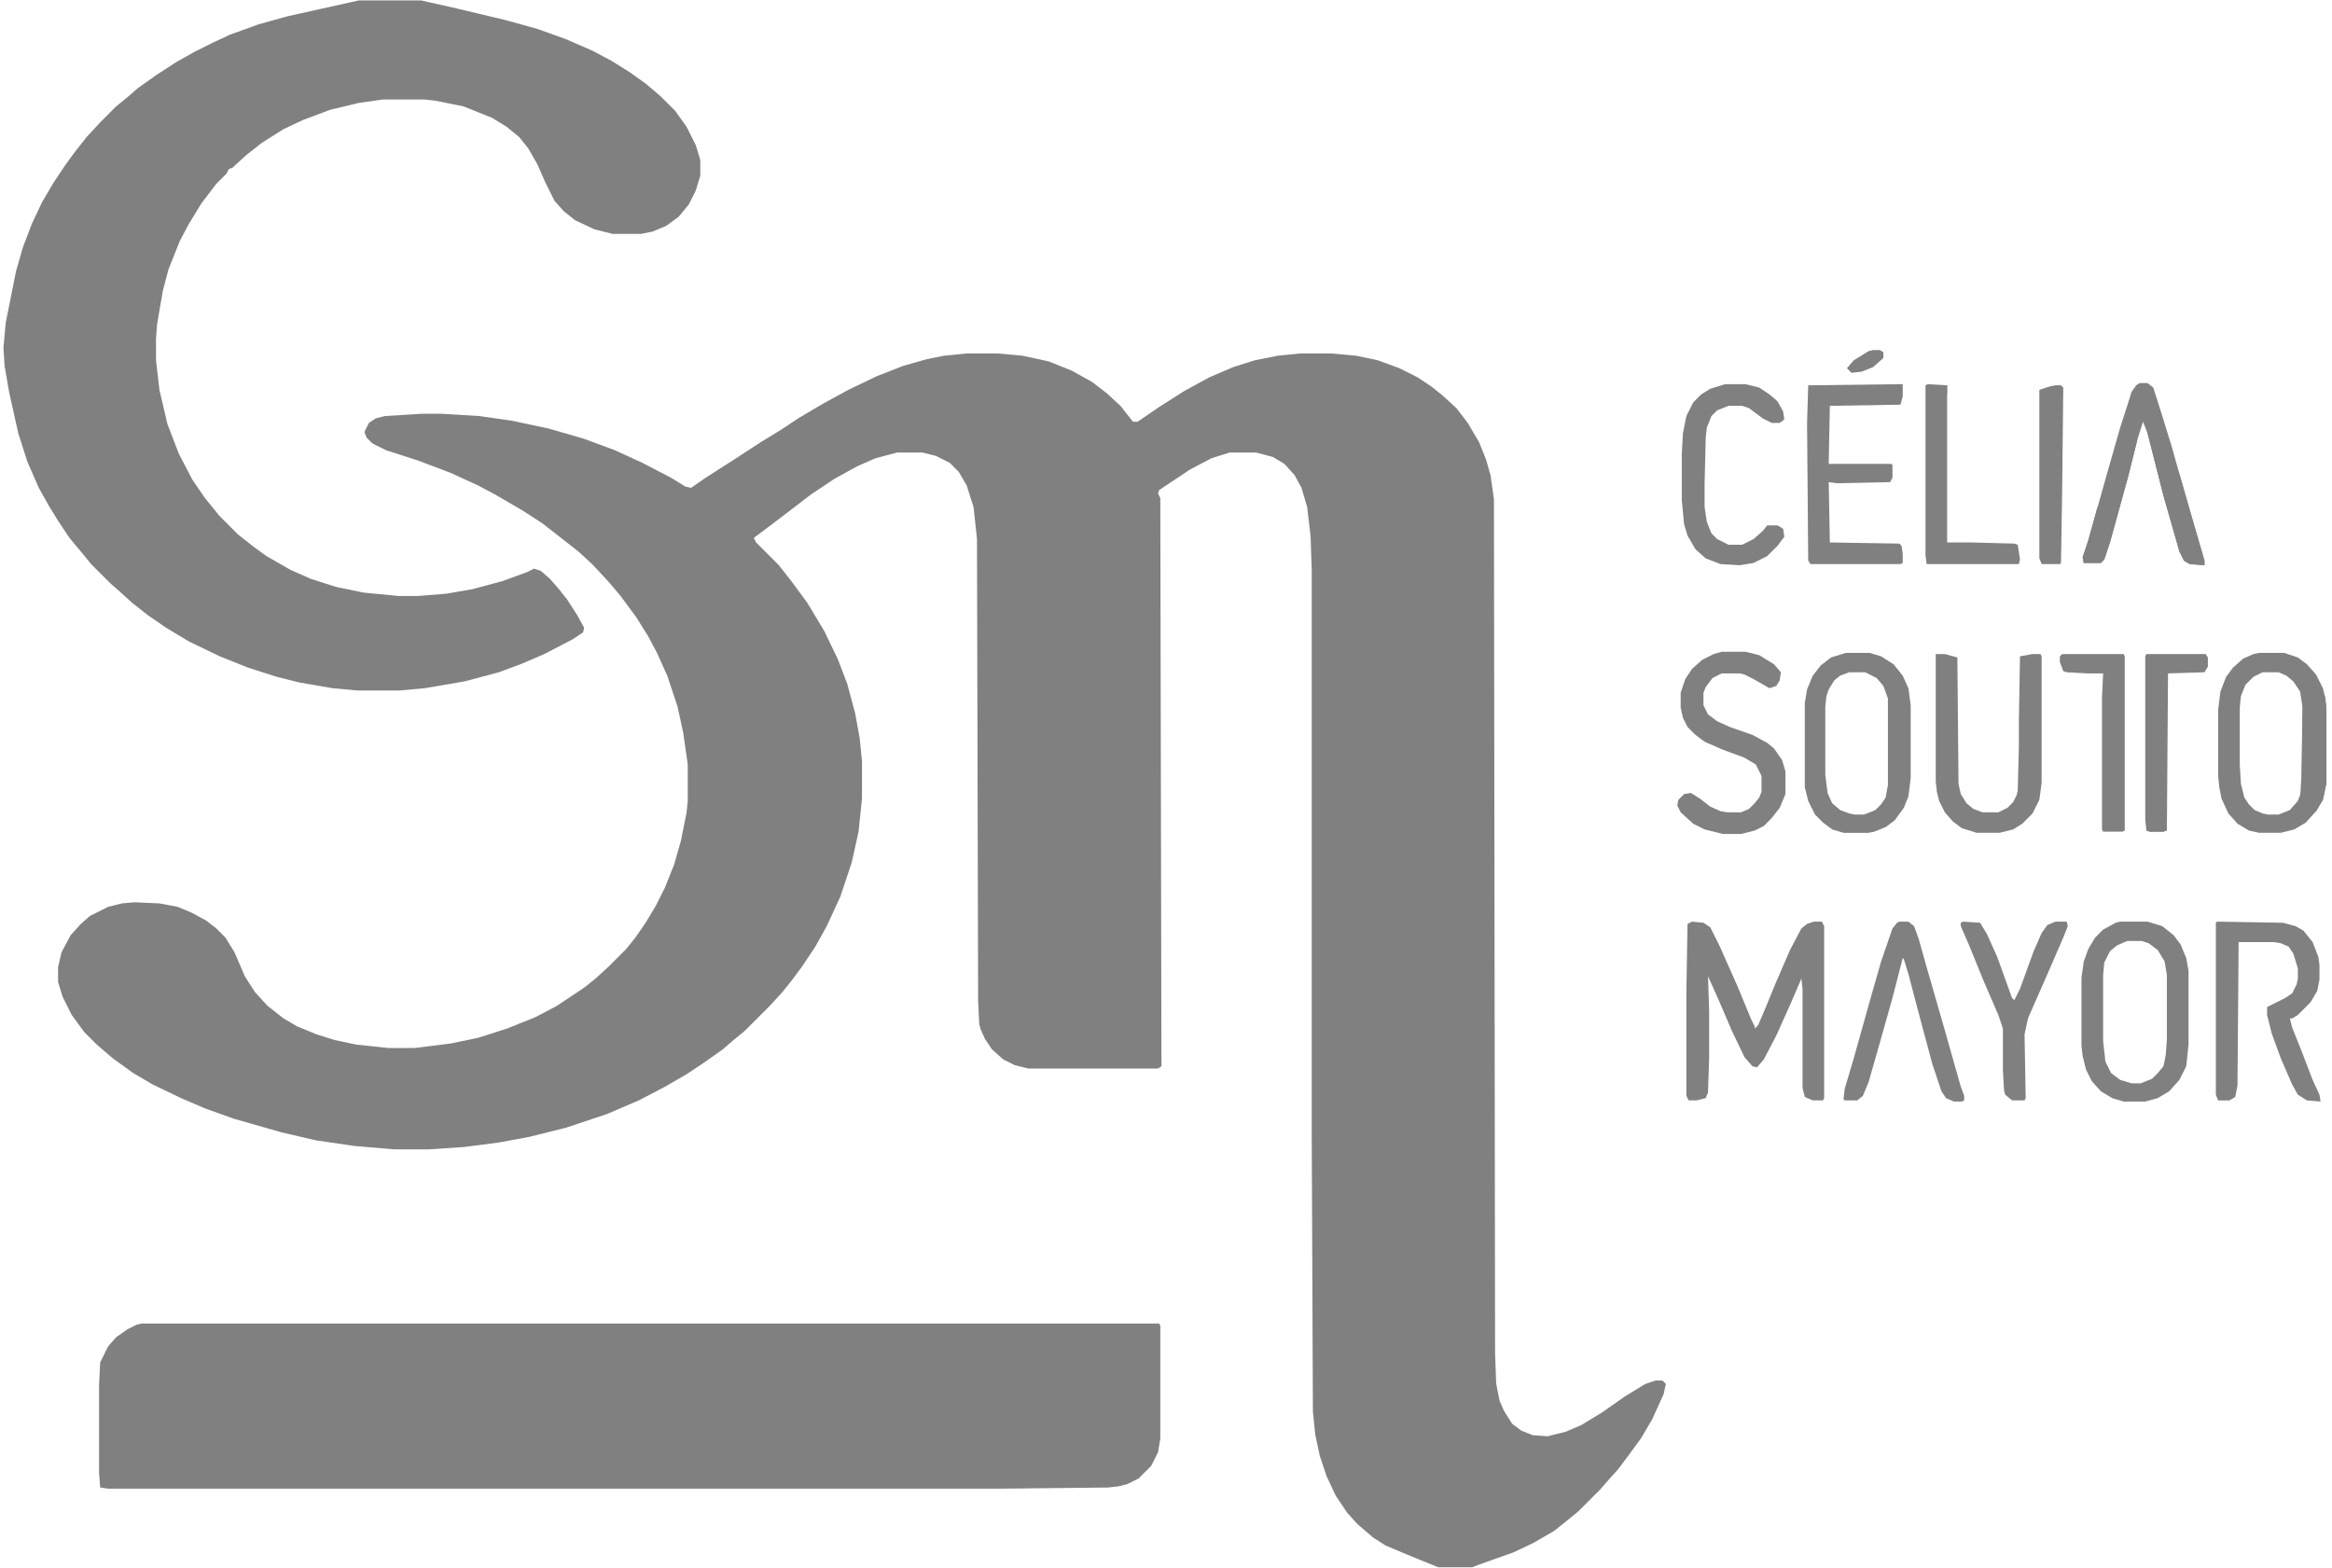 <?xml version="1.0" encoding="UTF-8"?>
<svg version="1.1" viewBox="0 0 2048 1376" width="238" height="160" xmlns="http://www.w3.org/2000/svg" fill="gray">
<path transform="translate(849,310)" d="m0 0h27l22 2 23 5 20 8 18 10 13 10 12 11 11 14h4l19-13 22-14 22-12 21-9 19-6 20-4 20-2h27l22 2 19 4 19 7 16 8 12 8 10 8 12 11 10 13 10 17 6 15 4 14 3 21 1 751 1 26 3 15 4 9 7 11 8 6 10 4 13 1 16-4 14-6 18-11 20-14 18-11 9-3h6l3 3-2 9-10 22-10 17-11 15-9 12-9 10-7 8-19 19-11 9-10 8-19 11-17 8-31 11-5 2h-30l-27-11-19-8-11-7-14-12-9-10-10-15-8-17-6-18-4-19-2-20-1-240v-498l-1-30-3-26-5-17-6-11-9-10-10-6-15-4h-23l-16 5-19 10-27 18-1 3 2 4 1 499-3 2h-114l-12-3-10-5-10-9-6-9-4-9-1-4-1-20-1-406-3-28-6-19-7-12-8-8-12-6-12-3h-22l-19 5-16 7-20 11-21 14-13 10-21 16-16 12 2 4 20 20 11 14 14 19 15 25 12 25 8 21 7 26 4 22 2 20v33l-3 29-6 27-10 30-12 26-10 18-12 18-9 12-8 10-11 12-22 22-11 9-8 7-17 12-15 10-19 11-23 12-28 12-36 12-32 8-27 5-31 4-30 2h-31l-35-3-34-5-30-7-42-12-25-9-21-9-25-12-17-10-18-13-14-12-11-11-11-15-8-16-4-13v-13l3-13 8-15 9-10 8-7 16-8 12-3 11-1 22 1 16 3 12 5 13 7 9 7 8 8 8 13 9 21 9 14 11 12 14 11 12 7 17 7 16 5 19 4 28 3h23l32-4 24-5 25-8 25-10 19-10 24-16 10-8 12-11 15-15 8-10 9-13 9-15 8-16 8-20 6-21 5-25 1-10v-32l-4-28-5-23-9-27-9-20-8-15-10-16-14-19-11-13-14-15-12-11-14-11-18-14-17-11-24-14-15-8-24-11-29-11-28-9-12-6-5-5-2-5 4-8 6-4 8-2 32-2h18l33 2 28 4 33 7 31 9 27 10 24 11 25 13 13 8 5 1 13-9 25-16 23-15 18-11 15-10 22-13 22-12 25-12 23-9 21-6 15-3z" fill="gray"/>
<path transform="translate(124,1162)" d="m0 0h894l1 2v99l-2 12-6 12-11 11-10 5-8 2-9 1-95 1h-783l-7-1-1-13v-77l1-20 7-14 7-8 10-7 8-4z" fill="gray"/>
<path transform="translate(315)" d="m0 0h55l31 7 42 10 29 8 25 9 23 10 17 9 16 10 14 10 13 11 13 13 10 14 8 16 4 13v14l-4 13-6 12-9 11-11 8-12 5-10 2h-25l-16-4-17-8-10-8-8-9-8-16-7-16-8-14-8-10-11-9-13-8-25-10-25-5-9-1h-37l-21 3-25 6-24 9-17 8-19 12-14 11-12 11-3 1-2 4-9 9-13 17-11 18-8 15-10 25-5 19-5 29-1 13v19l3 26 7 30 10 26 12 23 11 16 13 16 16 16 14 11 11 8 21 12 18 8 22 7 24 5 31 3h17l25-2 23-4 26-7 22-8 6-3 6 2 8 7 7 8 8 10 9 14 6 11-1 4-9 6-25 13-21 9-19 7-30 8-35 6-22 2h-37l-22-2-29-5-20-5-25-8-25-10-27-13-20-12-16-11-14-11-11-10-8-7-17-17-9-11-10-12-10-15-8-13-9-16-10-23-8-25-8-36-4-23-1-16 2-22 9-45 6-21 8-21 9-19 10-17 10-15 8-11 11-14 12-13 14-14 11-9 8-7 17-12 17-11 16-9 16-8 15-7 25-9 25-7 54-12z" fill="gray"/>
<path transform="translate(1486,809)" d="m0 0 10 1 6 4 8 16 16 36 12 29 3 6v2l3-3 6-14 9-22 13-30 10-19 5-4 6-2h7l2 4v151l-1 2h-9l-7-3-2-8v-87l-1-9-9 21-13 29-11 21-6 7-4-1-7-8-11-23-12-28-9-20 1 31v41l-1 30-2 5-8 2h-7l-2-4v-91l1-60z" fill="gray"/>
<path transform="translate(1984,573)" d="m0 0h22l12 4 8 6 8 9 6 12 2 8 1 9v67l-3 14-6 10-9 10-10 6-12 3h-19l-9-2-10-6-8-9-6-13-2-10-1-10v-58l2-16 5-13 6-8 9-8 9-4zm3 17-8 4-7 7-4 10-1 10v50l1 17 3 12 4 6 5 5 7 3 5 1h9l10-4 7-8 3-8 1-11v-64l-2-13-6-9-6-5-7-3z" fill="gray"/>
<path transform="translate(1862,809)" d="m0 0h24l13 4 10 8 6 8 5 12 2 11v65l-2 19-6 12-9 10-10 6-11 3h-19l-10-3-10-6-8-9-5-10-3-12-1-9v-60l2-14 4-11 6-10 7-7 11-6zm6 17-9 4-6 5-5 10-1 11v58l2 18 5 10 8 6 10 3h8l10-4 5-5 5-6 2-10 1-14v-56l-2-12-6-10-8-6-6-2z" fill="gray"/>
<path transform="translate(1621,573)" d="m0 0h21l10 3 11 7 8 10 5 11 2 15v64l-2 16-4 10-8 11-8 6-10 4-5 1h-22l-10-3-8-6-7-7-6-12-3-12v-74l2-12 5-12 7-9 9-7zm3 17-8 3-5 4-5 8-2 6-1 9v60l2 16 4 9 7 6 8 3 5 1h8l10-4 5-5 4-6 2-11v-76l-4-11-6-7-10-5z" fill="gray"/>
<path transform="translate(1947,809)" d="m0 0 58 1 11 3 7 4 8 10 5 13 1 7v13l-2 10-6 10-11 11-5 3h-2l2 8 8 20 10 26 6 13 1 6-12-1-8-5-5-9-10-23-8-22-4-16v-7l16-8 6-4 4-8 1-5v-9l-4-13-4-6-7-3-6-1h-31l-1 126-2 10-5 3h-10l-2-5v-151z" fill="gray"/>
<path transform="translate(1700,574)" d="m0 0h8l11 3 1 111 2 9 5 8 6 5 8 3h14l8-4 5-5 3-6 1-4 1-38v-23l1-57 11-2h7l1 2v111l-2 15-6 12-9 9-8 5-12 3h-20l-13-4-8-6-7-8-5-10-2-8-1-9z" fill="gray"/>
<path transform="translate(1512,572)" d="m0 0h21l12 3 13 8 6 7-1 7-3 5-6 2-14-8-8-4-4-1h-16l-8 4-6 8-2 5v11l4 8 8 6 11 5 20 7 13 7 6 5 7 10 3 10v20l-5 12-7 9-7 7-8 4-12 3h-16l-16-4-10-5-11-10-3-6 1-5 5-5 6-1 8 5 9 7 9 4 6 1h12l7-3 5-5 4-5 2-5v-14l-5-10-10-6-19-7-16-7-8-6-7-7-4-8-2-9v-13l4-12 6-9 9-8 10-5z" fill="gray"/>
<path transform="translate(1668,337)" d="m0 0h3v11l-2 7-62 1-1 51h55l1 1v11l-2 4-47 1-7-1 1 53 61 1 2 2 1 7v8l-2 1h-79l-2-3-1-121 1-33z" fill="gray"/>
<path transform="translate(1879,336)" d="m0 0h7l5 4 8 25 8 26 15 53 14 48v4l-13-1-5-3-4-8-14-49-14-55-4-10-5 16-8 32-16 58-5 15-3 3h-15l-1-5 5-15 16-57 12-42 10-31 4-6z" fill="gray"/>
<path transform="translate(1668,809)" d="m0 0h8l5 4 4 11 7 25 15 52 15 53 3 8v4l-2 1h-7l-7-3-4-6-8-24-11-41-10-38-4-13-1-1-9 35-11 39-10 35-5 12-5 4h-11l-1-1 1-9 8-27 14-50 10-35 10-29 4-5z" fill="gray"/>
<path transform="translate(1515,337)" d="m0 0h18l12 3 9 6 7 6 5 9 1 7-4 3h-7l-8-4-12-9-6-2h-12l-10 4-5 5-4 10-1 9-1 40v21l2 13 4 10 5 5 10 5h12l10-5 8-7 4-5h9l5 3 1 7-6 8-9 9-12 6-12 2-17-1-13-5-9-8-7-12-3-10-2-21v-41l1-18 3-15 6-12 7-7 8-5z" fill="gray"/>
<path transform="translate(1724,809)" d="m0 0 15 1 6 10 9 20 9 25 4 11 2 2 5-10 12-33 7-16 5-7 7-3h10l1 4-4 10-13 30-11 25-7 16-3 14 1 56-1 2h-11l-6-5-1-4-1-17v-37l-4-12-13-30-13-32-7-16v-3z" fill="gray"/>
<path transform="translate(1693,337)" d="m0 0 17 1v138h22l37 1 3 1 2 13-1 4h-81l-1-8v-149z" fill="gray"/>
<path transform="translate(1811,574)" d="m0 0h54l1 2v153l-2 1h-17l-1-2v-116l1-21h-14l-18-1-3-1-3-8v-5z" fill="gray"/>
<path transform="translate(1885,574)" d="m0 0h52l2 3v8l-3 5-32 1-1 138-3 1h-12l-3-1-1-10v-143z" fill="gray"/>
<path transform="translate(1805,338)" d="m0 0h5l2 2-1 92-1 62-1 1h-16l-2-5v-148l9-3z" fill="gray"/>
<path transform="translate(2028,604)" d="m0 0 4 2 7 2v2h2l1 2 1 9v67l-3 14-6 10-10 9-5 1-4-4-1-8 6-10 1-16 1-54 1-20 2-4z" fill="gray"/>
<path transform="translate(1885,375)" d="m0 0 3 3 3 1 2 5 3 8 6 7 3 10 6 7h3l22 76v4l-13-1-5-3-4-8-14-49-14-55z" fill="gray"/>
<path transform="translate(1876,384)" d="m0 0 1 2-8 32-16 58-5 15-3 3h-15l-1-5 5-15 8-29h2v2l6 1 2-1-1-9 2-8 3-3h2v2h3l2-5 3-9v-8l4-10 5-12z" fill="gray"/>
<path transform="translate(1897,632)" d="m0 0 4 5-2 5 2 3 1 61v23l-2 1h-12l-3-1 1-31 1-4 1-11-1-3 1-1v-10l2-12v-8l4-12z" fill="gray"/>
<path transform="translate(1645,307)" d="m0 0h6l3 2v5l-9 8-10 4-9 1-4-4 6-7 13-8z" fill="gray"/>
<path transform="translate(1596,843)" d="m0 0 3 2 1 3v27l-4 5h-4v-3h2l-1-4h-2l-1-5 2-9v-7z" fill="gray"/>
<path transform="translate(1874,341)" d="m0 0 2 1 3 5v8l-4 1-3-2-3 1 3-11z" fill="gray"/>
<path transform="translate(1701,338)" d="m0 0h9v7l-1 3h-2l-3-5z" fill="gray"/>
<path transform="translate(1547,907)" d="m0 0 3 1-1 7-5-3z" fill="gray"/>
</svg>
